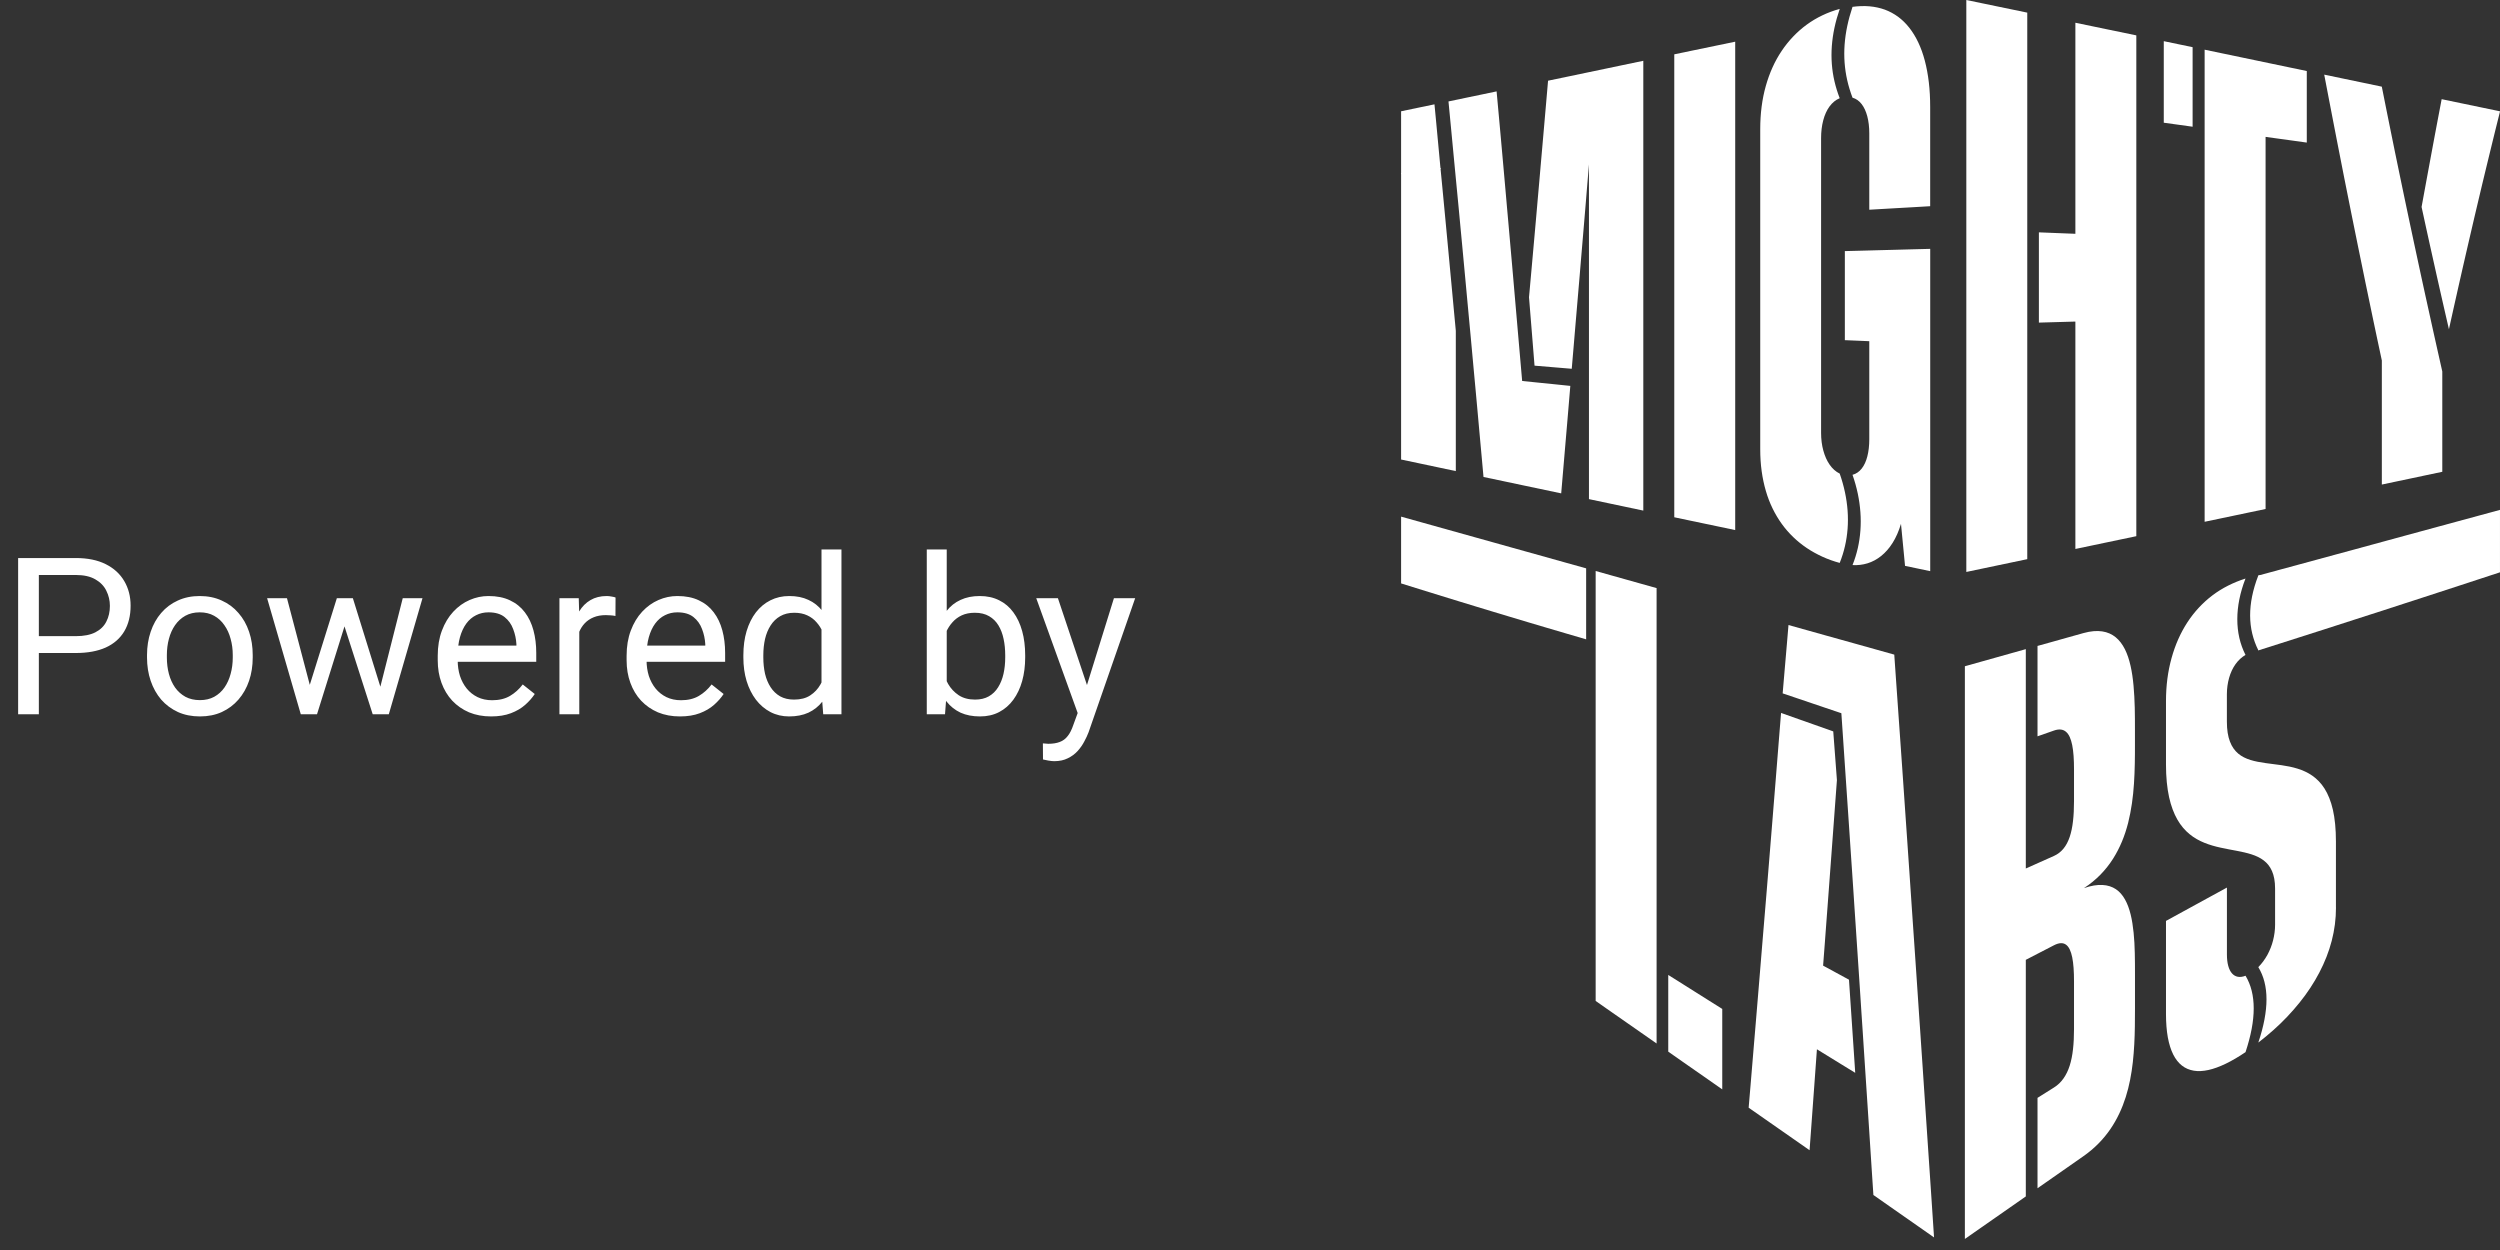 <svg width="182" height="91" viewBox="0 0 182 91" fill="none" xmlns="http://www.w3.org/2000/svg">
<rect x="0" y="0" width="182" height="91" fill="#333333" stroke="none"/>
<path d="M5.516 47.539H2.477V46.312H5.516C6.104 46.312 6.581 46.219 6.945 46.031C7.31 45.844 7.576 45.583 7.742 45.25C7.914 44.917 8 44.536 8 44.109C8 43.719 7.914 43.352 7.742 43.008C7.576 42.664 7.31 42.388 6.945 42.18C6.581 41.966 6.104 41.859 5.516 41.859H2.828V52H1.32V40.625H5.516C6.375 40.625 7.102 40.773 7.695 41.07C8.289 41.367 8.74 41.779 9.047 42.305C9.354 42.825 9.508 43.422 9.508 44.094C9.508 44.823 9.354 45.445 9.047 45.961C8.74 46.477 8.289 46.87 7.695 47.141C7.102 47.406 6.375 47.539 5.516 47.539ZM10.703 47.867V47.688C10.703 47.078 10.792 46.513 10.969 45.992C11.146 45.466 11.401 45.01 11.734 44.625C12.068 44.234 12.471 43.932 12.945 43.719C13.419 43.5 13.95 43.391 14.539 43.391C15.133 43.391 15.667 43.5 16.141 43.719C16.62 43.932 17.026 44.234 17.359 44.625C17.698 45.01 17.956 45.466 18.133 45.992C18.31 46.513 18.398 47.078 18.398 47.688V47.867C18.398 48.477 18.31 49.042 18.133 49.562C17.956 50.083 17.698 50.539 17.359 50.93C17.026 51.315 16.622 51.617 16.148 51.836C15.68 52.05 15.148 52.156 14.555 52.156C13.961 52.156 13.427 52.05 12.953 51.836C12.479 51.617 12.073 51.315 11.734 50.93C11.401 50.539 11.146 50.083 10.969 49.562C10.792 49.042 10.703 48.477 10.703 47.867ZM12.148 47.688V47.867C12.148 48.289 12.198 48.688 12.297 49.062C12.396 49.432 12.544 49.76 12.742 50.047C12.945 50.333 13.198 50.56 13.5 50.727C13.802 50.888 14.154 50.969 14.555 50.969C14.95 50.969 15.297 50.888 15.594 50.727C15.896 50.56 16.146 50.333 16.344 50.047C16.542 49.76 16.69 49.432 16.789 49.062C16.893 48.688 16.945 48.289 16.945 47.867V47.688C16.945 47.271 16.893 46.878 16.789 46.508C16.69 46.133 16.539 45.802 16.336 45.516C16.138 45.224 15.888 44.995 15.586 44.828C15.289 44.661 14.94 44.578 14.539 44.578C14.143 44.578 13.794 44.661 13.492 44.828C13.195 44.995 12.945 45.224 12.742 45.516C12.544 45.802 12.396 46.133 12.297 46.508C12.198 46.878 12.148 47.271 12.148 47.688ZM22.352 50.5L24.523 43.547H25.477L25.289 44.93L23.078 52H22.148L22.352 50.5ZM20.891 43.547L22.742 50.578L22.875 52H21.898L19.445 43.547H20.891ZM27.555 50.523L29.32 43.547H30.758L28.305 52H27.336L27.555 50.523ZM25.688 43.547L27.812 50.383L28.055 52H27.133L24.859 44.914L24.672 43.547H25.688ZM35.75 52.156C35.161 52.156 34.628 52.057 34.148 51.859C33.675 51.656 33.266 51.372 32.922 51.008C32.583 50.643 32.323 50.211 32.141 49.711C31.958 49.211 31.867 48.664 31.867 48.07V47.742C31.867 47.055 31.969 46.443 32.172 45.906C32.375 45.365 32.651 44.906 33 44.531C33.349 44.156 33.745 43.872 34.188 43.68C34.63 43.487 35.089 43.391 35.562 43.391C36.167 43.391 36.688 43.495 37.125 43.703C37.568 43.911 37.93 44.203 38.211 44.578C38.492 44.948 38.7 45.385 38.836 45.891C38.971 46.391 39.039 46.938 39.039 47.531V48.18H32.727V47H37.594V46.891C37.573 46.516 37.495 46.151 37.359 45.797C37.229 45.443 37.021 45.151 36.734 44.922C36.448 44.693 36.057 44.578 35.562 44.578C35.234 44.578 34.932 44.648 34.656 44.789C34.38 44.925 34.143 45.128 33.945 45.398C33.747 45.669 33.594 46 33.484 46.391C33.375 46.781 33.32 47.232 33.32 47.742V48.07C33.32 48.471 33.375 48.849 33.484 49.203C33.599 49.552 33.763 49.859 33.977 50.125C34.195 50.391 34.458 50.599 34.766 50.75C35.078 50.901 35.432 50.977 35.828 50.977C36.339 50.977 36.771 50.872 37.125 50.664C37.479 50.456 37.789 50.177 38.055 49.828L38.93 50.523C38.747 50.8 38.516 51.062 38.234 51.312C37.953 51.562 37.607 51.766 37.195 51.922C36.789 52.078 36.307 52.156 35.75 52.156ZM42.172 44.875V52H40.727V43.547H42.133L42.172 44.875ZM44.812 43.5L44.805 44.844C44.685 44.818 44.57 44.802 44.461 44.797C44.357 44.786 44.237 44.781 44.102 44.781C43.768 44.781 43.474 44.833 43.219 44.938C42.964 45.042 42.747 45.188 42.57 45.375C42.393 45.562 42.253 45.786 42.148 46.047C42.05 46.302 41.984 46.583 41.953 46.891L41.547 47.125C41.547 46.615 41.596 46.135 41.695 45.688C41.8 45.24 41.958 44.844 42.172 44.5C42.385 44.151 42.656 43.88 42.984 43.688C43.318 43.49 43.714 43.391 44.172 43.391C44.276 43.391 44.396 43.404 44.531 43.43C44.667 43.45 44.76 43.474 44.812 43.5ZM49.5 52.156C48.911 52.156 48.378 52.057 47.898 51.859C47.425 51.656 47.016 51.372 46.672 51.008C46.333 50.643 46.073 50.211 45.891 49.711C45.708 49.211 45.617 48.664 45.617 48.07V47.742C45.617 47.055 45.719 46.443 45.922 45.906C46.125 45.365 46.401 44.906 46.75 44.531C47.099 44.156 47.495 43.872 47.938 43.68C48.38 43.487 48.839 43.391 49.312 43.391C49.917 43.391 50.438 43.495 50.875 43.703C51.318 43.911 51.68 44.203 51.961 44.578C52.242 44.948 52.45 45.385 52.586 45.891C52.721 46.391 52.789 46.938 52.789 47.531V48.18H46.477V47H51.344V46.891C51.323 46.516 51.245 46.151 51.109 45.797C50.979 45.443 50.771 45.151 50.484 44.922C50.198 44.693 49.807 44.578 49.312 44.578C48.984 44.578 48.682 44.648 48.406 44.789C48.13 44.925 47.893 45.128 47.695 45.398C47.497 45.669 47.344 46 47.234 46.391C47.125 46.781 47.07 47.232 47.07 47.742V48.07C47.07 48.471 47.125 48.849 47.234 49.203C47.349 49.552 47.513 49.859 47.727 50.125C47.945 50.391 48.208 50.599 48.516 50.75C48.828 50.901 49.182 50.977 49.578 50.977C50.089 50.977 50.521 50.872 50.875 50.664C51.229 50.456 51.539 50.177 51.805 49.828L52.68 50.523C52.497 50.8 52.266 51.062 51.984 51.312C51.703 51.562 51.357 51.766 50.945 51.922C50.539 52.078 50.057 52.156 49.5 52.156ZM59.805 50.359V40H61.258V52H59.93L59.805 50.359ZM54.117 47.867V47.703C54.117 47.057 54.195 46.471 54.352 45.945C54.513 45.414 54.74 44.958 55.031 44.578C55.328 44.198 55.68 43.906 56.086 43.703C56.497 43.495 56.956 43.391 57.461 43.391C57.992 43.391 58.456 43.484 58.852 43.672C59.253 43.854 59.591 44.122 59.867 44.477C60.148 44.825 60.37 45.247 60.531 45.742C60.693 46.237 60.805 46.797 60.867 47.422V48.141C60.81 48.76 60.698 49.318 60.531 49.812C60.37 50.307 60.148 50.729 59.867 51.078C59.591 51.427 59.253 51.695 58.852 51.883C58.45 52.065 57.982 52.156 57.445 52.156C56.95 52.156 56.497 52.05 56.086 51.836C55.68 51.622 55.328 51.323 55.031 50.938C54.74 50.552 54.513 50.099 54.352 49.578C54.195 49.052 54.117 48.482 54.117 47.867ZM55.57 47.703V47.867C55.57 48.289 55.612 48.685 55.695 49.055C55.784 49.425 55.919 49.75 56.102 50.031C56.284 50.312 56.516 50.534 56.797 50.695C57.078 50.852 57.414 50.93 57.805 50.93C58.284 50.93 58.677 50.828 58.984 50.625C59.297 50.422 59.547 50.154 59.734 49.82C59.922 49.487 60.068 49.125 60.172 48.734V46.852C60.109 46.565 60.018 46.289 59.898 46.023C59.784 45.753 59.633 45.513 59.445 45.305C59.263 45.091 59.036 44.922 58.766 44.797C58.5 44.672 58.185 44.609 57.82 44.609C57.425 44.609 57.083 44.693 56.797 44.859C56.516 45.021 56.284 45.245 56.102 45.531C55.919 45.812 55.784 46.141 55.695 46.516C55.612 46.885 55.57 47.281 55.57 47.703ZM67.469 40H68.922V50.359L68.797 52H67.469V40ZM74.633 47.703V47.867C74.633 48.482 74.56 49.052 74.414 49.578C74.268 50.099 74.055 50.552 73.773 50.938C73.492 51.323 73.148 51.622 72.742 51.836C72.336 52.05 71.87 52.156 71.344 52.156C70.807 52.156 70.336 52.065 69.93 51.883C69.529 51.695 69.19 51.427 68.914 51.078C68.638 50.729 68.417 50.307 68.25 49.812C68.088 49.318 67.977 48.76 67.914 48.141V47.422C67.977 46.797 68.088 46.237 68.25 45.742C68.417 45.247 68.638 44.825 68.914 44.477C69.19 44.122 69.529 43.854 69.93 43.672C70.331 43.484 70.797 43.391 71.328 43.391C71.859 43.391 72.331 43.495 72.742 43.703C73.154 43.906 73.497 44.198 73.773 44.578C74.055 44.958 74.268 45.414 74.414 45.945C74.56 46.471 74.633 47.057 74.633 47.703ZM73.18 47.867V47.703C73.18 47.281 73.141 46.885 73.062 46.516C72.984 46.141 72.859 45.812 72.688 45.531C72.516 45.245 72.289 45.021 72.008 44.859C71.727 44.693 71.38 44.609 70.969 44.609C70.604 44.609 70.287 44.672 70.016 44.797C69.75 44.922 69.523 45.091 69.336 45.305C69.148 45.513 68.995 45.753 68.875 46.023C68.76 46.289 68.674 46.565 68.617 46.852V48.734C68.701 49.099 68.836 49.45 69.023 49.789C69.216 50.122 69.471 50.396 69.789 50.609C70.112 50.823 70.51 50.93 70.984 50.93C71.375 50.93 71.708 50.852 71.984 50.695C72.266 50.534 72.492 50.312 72.664 50.031C72.841 49.75 72.971 49.425 73.055 49.055C73.138 48.685 73.18 48.289 73.18 47.867ZM78.742 51.125L81.094 43.547H82.641L79.25 53.305C79.172 53.513 79.068 53.737 78.938 53.977C78.812 54.221 78.651 54.453 78.453 54.672C78.255 54.891 78.016 55.068 77.734 55.203C77.458 55.344 77.128 55.414 76.742 55.414C76.628 55.414 76.482 55.398 76.305 55.367C76.128 55.336 76.003 55.31 75.93 55.289L75.922 54.117C75.963 54.122 76.029 54.128 76.117 54.133C76.211 54.143 76.276 54.148 76.312 54.148C76.641 54.148 76.919 54.104 77.148 54.016C77.378 53.932 77.57 53.789 77.727 53.586C77.888 53.388 78.026 53.115 78.141 52.766L78.742 51.125ZM77.016 43.547L79.211 50.109L79.586 51.633L78.547 52.164L75.438 43.547H77.016Z" fill="white"/>
<g clip-path="url(#clip0_782_6174)">
<path d="M121.887 37.649C121.887 37.087 121.887 36.537 121.887 35.999V15.684C121.887 15.248 121.887 14.806 121.887 14.361V3.955C122.332 3.861 122.718 3.78 123.079 3.707C123.439 3.634 123.771 3.562 124.105 3.495L125.131 3.282C125.491 3.207 125.878 3.125 126.323 3.035V20.172C126.323 20.599 126.323 21.024 126.323 21.452V38.589C125.878 38.495 125.491 38.414 125.131 38.338C124.771 38.263 124.439 38.193 124.105 38.123C123.773 38.053 123.439 37.983 123.079 37.908C122.718 37.832 122.332 37.751 121.887 37.657V37.649Z" fill="white"/>
<path d="M128.145 9.405C128.145 8.835 128.179 8.287 128.246 7.764C128.313 7.24 128.415 6.739 128.549 6.265C128.682 5.791 128.845 5.337 129.037 4.912C129.229 4.484 129.453 4.083 129.703 3.71C129.953 3.335 130.232 2.989 130.537 2.668C130.842 2.348 131.171 2.057 131.525 1.798C131.88 1.539 132.258 1.312 132.662 1.12C133.063 0.928 133.488 0.768 133.933 0.649C133.773 1.115 133.645 1.571 133.549 2.022C133.453 2.473 133.389 2.919 133.357 3.355C133.325 3.795 133.325 4.225 133.357 4.653C133.389 5.081 133.453 5.5 133.549 5.916C133.645 6.332 133.773 6.742 133.93 7.15C133.639 7.269 133.389 7.479 133.188 7.752C132.988 8.026 132.834 8.369 132.732 8.759C132.627 9.152 132.575 9.591 132.575 10.068V18.851C132.575 19.284 132.575 19.715 132.575 20.145V31.509C132.575 31.968 132.63 32.408 132.738 32.801C132.845 33.194 132.999 33.546 133.2 33.831C133.401 34.119 133.645 34.34 133.93 34.477C134.09 34.931 134.217 35.385 134.313 35.836C134.409 36.287 134.473 36.735 134.505 37.177C134.537 37.62 134.537 38.059 134.505 38.49C134.473 38.92 134.409 39.345 134.313 39.761C134.217 40.177 134.09 40.585 133.93 40.98C133.488 40.861 133.066 40.71 132.668 40.527C132.27 40.343 131.892 40.137 131.537 39.898C131.182 39.659 130.854 39.395 130.549 39.101C130.243 38.807 129.964 38.487 129.714 38.14C129.464 37.794 129.241 37.419 129.046 37.02C128.851 36.621 128.685 36.194 128.554 35.74C128.421 35.286 128.319 34.806 128.249 34.299C128.179 33.793 128.145 33.258 128.145 32.693V29.582C128.145 29.091 128.145 28.613 128.145 28.145V10.999C128.145 10.482 128.145 9.949 128.145 9.402V9.405ZM136.084 15.263V9.708C136.084 9.245 136.034 8.826 135.938 8.465C135.842 8.104 135.703 7.802 135.523 7.572C135.342 7.342 135.122 7.185 134.863 7.112C134.703 6.69 134.575 6.268 134.479 5.846C134.383 5.421 134.319 4.996 134.287 4.563C134.255 4.132 134.255 3.696 134.287 3.253C134.319 2.811 134.383 2.36 134.479 1.903C134.575 1.443 134.703 0.978 134.863 0.498C135.299 0.439 135.712 0.428 136.104 0.46C136.497 0.495 136.866 0.576 137.215 0.701C137.561 0.829 137.883 1.004 138.183 1.222C138.479 1.443 138.752 1.708 138.997 2.02C139.241 2.331 139.459 2.686 139.648 3.085C139.837 3.483 139.997 3.926 140.125 4.411C140.253 4.895 140.351 5.421 140.418 5.986C140.485 6.55 140.517 7.153 140.517 7.793V15.012C140.072 15.039 139.686 15.059 139.325 15.082C138.965 15.105 138.633 15.123 138.299 15.14C137.965 15.158 137.633 15.178 137.273 15.199C136.912 15.219 136.526 15.242 136.081 15.268L136.084 15.263ZM138.686 41.19C138.648 40.783 138.613 40.442 138.584 40.125C138.555 39.808 138.526 39.514 138.494 39.197C138.465 38.88 138.43 38.542 138.392 38.135C138.232 38.67 138.026 39.133 137.782 39.523C137.537 39.913 137.255 40.23 136.947 40.477C136.639 40.724 136.305 40.902 135.953 41.01C135.601 41.117 135.235 41.161 134.863 41.138C135.023 40.739 135.151 40.326 135.247 39.907C135.342 39.488 135.406 39.057 135.438 38.621C135.47 38.184 135.47 37.742 135.438 37.294C135.406 36.846 135.342 36.395 135.247 35.938C135.151 35.481 135.023 35.024 134.863 34.567C135.127 34.497 135.354 34.34 135.534 34.11C135.715 33.88 135.854 33.578 135.944 33.217C136.037 32.856 136.084 32.434 136.084 31.971C136.084 31.401 136.084 30.886 136.084 30.409V24.839C135.729 24.825 135.462 24.813 135.194 24.801C134.927 24.79 134.659 24.778 134.305 24.764V18.28C134.802 18.268 135.249 18.257 135.668 18.245C136.087 18.234 136.473 18.225 136.851 18.213C137.229 18.204 137.595 18.193 137.973 18.184C138.351 18.175 138.738 18.164 139.157 18.152C139.575 18.14 140.023 18.129 140.52 18.117C140.52 18.67 140.52 19.206 140.52 19.726V31.718C140.52 32.137 140.52 32.556 140.52 32.984V41.58C140.154 41.501 139.878 41.446 139.604 41.388C139.331 41.33 139.055 41.272 138.689 41.196L138.686 41.19Z" fill="white"/>
<path d="M143.148 41.65V38.315C143.148 37.777 143.148 37.247 143.148 36.726V24.065C143.148 23.629 143.148 23.198 143.148 22.764V9.417C143.148 8.936 143.148 8.45 143.148 7.959V0C143.593 0.093 143.98 0.175 144.34 0.247C144.701 0.32 145.032 0.393 145.367 0.46C145.701 0.527 146.032 0.599 146.393 0.672C146.753 0.745 147.14 0.829 147.585 0.92V5.779C147.585 6.294 147.585 6.801 147.585 7.298V20.812C147.585 21.239 147.585 21.664 147.585 22.092V35.847C147.585 36.362 147.585 36.883 147.585 37.413V40.707C147.14 40.8 146.753 40.882 146.393 40.957C146.032 41.033 145.701 41.103 145.367 41.172C145.035 41.242 144.701 41.312 144.34 41.388C143.98 41.464 143.593 41.545 143.148 41.638V41.65ZM151.088 39.977V29.178C151.088 28.747 151.088 28.311 151.088 27.863V23.41C150.556 23.425 150.157 23.436 149.759 23.448C149.361 23.46 148.963 23.471 148.431 23.486V22.046C148.431 21.603 148.431 21.193 148.431 20.794V16.915C148.963 16.936 149.361 16.953 149.759 16.968C150.157 16.982 150.556 17 151.088 17.02V12.553C151.088 12.105 151.088 11.669 151.088 11.241V1.656C151.532 1.749 151.919 1.83 152.28 1.903C152.64 1.979 152.971 2.049 153.306 2.116C153.637 2.185 153.972 2.255 154.332 2.328C154.692 2.404 155.079 2.485 155.524 2.575C155.524 3.137 155.524 3.687 155.524 4.225V20.803C155.524 21.225 155.524 21.644 155.524 22.066V39.034C155.079 39.127 154.692 39.208 154.332 39.284C153.972 39.36 153.64 39.429 153.306 39.499C152.974 39.569 152.64 39.639 152.28 39.715C151.919 39.79 151.532 39.872 151.088 39.965V39.977Z" fill="white"/>
<path d="M157.523 8.934V2.997C157.942 3.085 158.259 3.151 158.573 3.216C158.887 3.282 159.204 3.346 159.622 3.434V9.225C159.204 9.166 158.887 9.123 158.573 9.079C158.259 9.035 157.942 8.992 157.523 8.934ZM160.497 37.989V22.092C160.497 21.662 160.497 21.231 160.497 20.803V3.617C160.994 3.722 161.448 3.815 161.875 3.905C162.303 3.995 162.701 4.077 163.088 4.158C163.474 4.24 163.843 4.315 164.216 4.394C164.588 4.473 164.96 4.548 165.343 4.63C165.727 4.711 166.128 4.793 166.556 4.883C166.983 4.973 167.437 5.066 167.934 5.171V10.38C167.533 10.324 167.201 10.278 166.89 10.234C166.579 10.191 166.291 10.15 165.977 10.109C165.666 10.066 165.332 10.019 164.934 9.964V13.217C164.934 13.735 164.934 14.238 164.934 14.733V37.055C164.489 37.148 164.102 37.23 163.742 37.305C163.381 37.381 163.05 37.451 162.715 37.521C162.381 37.59 162.05 37.66 161.689 37.736C161.329 37.812 160.942 37.893 160.497 37.986V37.989Z" fill="white"/>
<path d="M173.398 35.268V26.245C173.288 25.721 173.177 25.215 173.072 24.72C172.968 24.225 172.866 23.742 172.767 23.274C172.668 22.805 172.572 22.342 172.479 21.891C172.386 21.44 172.293 20.998 172.203 20.564C172.113 20.128 172.026 19.7 171.939 19.275C171.851 18.851 171.767 18.431 171.68 18.015C171.593 17.599 171.511 17.183 171.427 16.767C171.343 16.351 171.258 15.935 171.174 15.519C171.09 15.102 171.006 14.681 170.921 14.253C170.837 13.828 170.75 13.394 170.662 12.955C170.575 12.516 170.488 12.068 170.398 11.611C170.308 11.154 170.215 10.685 170.122 10.202C170.029 9.719 169.933 9.227 169.834 8.715C169.735 8.203 169.633 7.676 169.529 7.132C169.424 6.585 169.317 6.021 169.203 5.433C169.761 5.549 170.229 5.645 170.662 5.738C171.099 5.829 171.503 5.913 171.936 6.003C172.369 6.093 172.837 6.192 173.395 6.309C173.511 6.897 173.628 7.464 173.735 8.011C173.846 8.558 173.953 9.085 174.055 9.597C174.16 10.109 174.261 10.604 174.357 11.084C174.456 11.564 174.552 12.033 174.648 12.489C174.744 12.946 174.834 13.392 174.927 13.831C175.017 14.27 175.107 14.701 175.198 15.126C175.288 15.551 175.375 15.97 175.465 16.389C175.552 16.805 175.642 17.218 175.73 17.634C175.817 18.047 175.907 18.461 175.997 18.877C176.087 19.293 176.177 19.709 176.267 20.131C176.357 20.553 176.45 20.978 176.546 21.411C176.642 21.845 176.738 22.281 176.837 22.73C176.936 23.178 177.038 23.631 177.139 24.1C177.244 24.566 177.352 25.043 177.459 25.535C177.57 26.023 177.683 26.527 177.799 27.045V34.346C177.357 34.439 176.974 34.52 176.616 34.596C176.259 34.672 175.927 34.742 175.596 34.812C175.264 34.881 174.936 34.951 174.575 35.027C174.215 35.102 173.831 35.184 173.392 35.277L173.398 35.268ZM176.293 15.056C176.389 14.521 176.48 14.035 176.564 13.578C176.648 13.121 176.727 12.696 176.802 12.286C176.878 11.875 176.95 11.483 177.023 11.093C177.096 10.7 177.169 10.31 177.244 9.905C177.32 9.501 177.398 9.085 177.482 8.643C177.567 8.2 177.657 7.729 177.753 7.22C178.32 7.339 178.791 7.435 179.233 7.528C179.674 7.621 180.081 7.706 180.523 7.796C180.965 7.889 181.436 7.985 182.003 8.104C181.878 8.602 181.762 9.079 181.645 9.545C181.532 10.01 181.422 10.458 181.314 10.898C181.206 11.334 181.105 11.762 181.003 12.178C180.901 12.597 180.805 13.005 180.706 13.409C180.608 13.813 180.515 14.212 180.422 14.608C180.329 15.004 180.235 15.399 180.142 15.795C180.049 16.191 179.956 16.59 179.863 16.994C179.77 17.398 179.674 17.809 179.578 18.225C179.483 18.644 179.384 19.072 179.282 19.514C179.18 19.956 179.078 20.41 178.971 20.885C178.863 21.359 178.753 21.848 178.64 22.36C178.526 22.872 178.407 23.407 178.282 23.969C178.169 23.474 178.064 23.015 177.962 22.575C177.863 22.139 177.767 21.723 177.677 21.324C177.587 20.922 177.5 20.535 177.413 20.154C177.326 19.77 177.241 19.392 177.157 19.005C177.07 18.618 176.982 18.225 176.892 17.815C176.802 17.404 176.706 16.977 176.607 16.52C176.509 16.063 176.401 15.58 176.288 15.053L176.293 15.056Z" fill="white"/>
<path d="M116.164 72.865V63.765C116.164 63.308 116.164 62.86 116.164 62.412V41.568C116.609 41.693 116.995 41.801 117.356 41.903C117.716 42.005 118.048 42.098 118.382 42.191C118.714 42.284 119.048 42.377 119.408 42.479C119.769 42.581 120.155 42.689 120.6 42.814V57.442C120.6 57.876 120.6 58.309 120.6 58.743V75.966C120.155 75.655 119.769 75.385 119.408 75.134C119.048 74.881 118.716 74.651 118.382 74.418C118.051 74.186 117.716 73.953 117.356 73.703C116.995 73.45 116.609 73.179 116.164 72.87V72.865ZM121.449 76.56V70.976C121.842 71.223 122.188 71.439 122.504 71.639C122.824 71.84 123.118 72.026 123.414 72.213C123.708 72.399 124.004 72.582 124.324 72.786C124.644 72.987 124.987 73.202 125.38 73.45V79.307C124.987 79.034 124.644 78.792 124.324 78.568C124.004 78.344 123.711 78.137 123.414 77.934C123.121 77.727 122.824 77.52 122.504 77.299C122.185 77.075 121.842 76.837 121.449 76.56Z" fill="white"/>
<path d="M102 42.476V37.611C102.538 37.762 103.052 37.905 103.541 38.041C104.032 38.178 104.5 38.309 104.954 38.437C105.407 38.565 105.843 38.684 106.268 38.804C106.692 38.923 107.108 39.04 107.518 39.153C107.928 39.267 108.332 39.38 108.736 39.493C109.14 39.607 109.544 39.721 109.954 39.834C110.364 39.947 110.779 40.064 111.204 40.183C111.628 40.303 112.067 40.425 112.518 40.55C112.971 40.678 113.439 40.809 113.931 40.946C114.422 41.082 114.934 41.225 115.471 41.376V46.544C114.934 46.387 114.419 46.239 113.931 46.093C113.439 45.948 112.971 45.811 112.518 45.677C112.064 45.543 111.628 45.412 111.204 45.287C110.779 45.159 110.364 45.037 109.954 44.912C109.544 44.79 109.14 44.667 108.736 44.545C108.332 44.423 107.928 44.301 107.518 44.176C107.108 44.05 106.692 43.925 106.268 43.794C105.843 43.663 105.404 43.53 104.954 43.39C104.5 43.25 104.032 43.105 103.541 42.953C103.049 42.802 102.538 42.642 102 42.473V42.476Z" fill="white"/>
<path d="M164.414 47.35V41.897C164.955 41.749 165.475 41.609 165.978 41.472C166.481 41.336 166.966 41.205 167.437 41.077C167.908 40.949 168.365 40.823 168.81 40.704C169.254 40.582 169.688 40.465 170.115 40.349C170.539 40.233 170.958 40.119 171.371 40.009C171.784 39.895 172.193 39.785 172.598 39.674C173.004 39.563 173.409 39.453 173.816 39.342C174.223 39.232 174.63 39.121 175.042 39.008C175.455 38.894 175.874 38.781 176.298 38.667C176.723 38.554 177.159 38.434 177.603 38.312C178.048 38.19 178.505 38.068 178.976 37.94C179.447 37.812 179.932 37.681 180.435 37.544C180.938 37.407 181.458 37.267 181.999 37.119V41.664C181.458 41.842 180.938 42.014 180.435 42.176C179.932 42.342 179.447 42.499 178.976 42.654C178.505 42.808 178.048 42.956 177.603 43.102C177.159 43.247 176.726 43.387 176.298 43.527C175.874 43.666 175.455 43.8 175.042 43.934C174.63 44.068 174.223 44.199 173.816 44.333C173.409 44.464 173.004 44.595 172.598 44.726C172.191 44.856 171.784 44.987 171.371 45.121C170.958 45.255 170.539 45.389 170.115 45.526C169.69 45.663 169.254 45.802 168.81 45.945C168.365 46.087 167.908 46.233 167.437 46.384C166.966 46.535 166.481 46.69 165.978 46.85C165.475 47.01 164.955 47.176 164.414 47.347V47.35Z" fill="white"/>
<path d="M127.301 80.649C127.347 80.09 127.394 79.546 127.44 79.01C127.487 78.475 127.53 77.954 127.571 77.442C127.612 76.93 127.655 76.429 127.696 75.937C127.737 75.446 127.778 74.963 127.818 74.488C127.859 74.014 127.897 73.546 127.935 73.086C127.972 72.626 128.01 72.169 128.048 71.721C128.086 71.273 128.123 70.828 128.158 70.385C128.196 69.946 128.231 69.507 128.266 69.073C128.301 68.639 128.339 68.206 128.373 67.775C128.408 67.344 128.443 66.914 128.481 66.483C128.516 66.052 128.551 65.619 128.589 65.185C128.624 64.752 128.661 64.315 128.696 63.876C128.731 63.436 128.769 62.994 128.804 62.546C128.842 62.098 128.876 61.647 128.914 61.187C128.952 60.727 128.99 60.262 129.028 59.79C129.065 59.316 129.106 58.836 129.144 58.344C129.185 57.852 129.225 57.355 129.266 56.843C129.307 56.33 129.35 55.809 129.391 55.274C129.432 54.739 129.478 54.191 129.522 53.63C129.565 53.068 129.612 52.492 129.661 51.901C130.167 52.082 130.589 52.23 130.984 52.37C131.379 52.51 131.743 52.638 132.138 52.777C132.531 52.917 132.955 53.065 133.461 53.246C133.496 53.717 133.525 54.11 133.554 54.48C133.58 54.846 133.606 55.19 133.635 55.556C133.661 55.926 133.693 56.319 133.728 56.793C133.688 57.34 133.65 57.858 133.612 58.353C133.574 58.847 133.539 59.322 133.507 59.779C133.475 60.236 133.441 60.675 133.409 61.103C133.377 61.53 133.345 61.949 133.316 62.36C133.286 62.77 133.254 63.177 133.225 63.582C133.196 63.986 133.164 64.391 133.135 64.801C133.103 65.211 133.074 65.625 133.042 66.049C133.01 66.474 132.978 66.911 132.943 67.362C132.909 67.813 132.874 68.278 132.839 68.767C132.804 69.256 132.763 69.763 132.722 70.298C133.1 70.505 133.382 70.656 133.664 70.81C133.946 70.964 134.231 71.119 134.606 71.322C134.641 71.864 134.676 72.35 134.705 72.803C134.734 73.257 134.763 73.679 134.792 74.093C134.818 74.506 134.848 74.907 134.874 75.318C134.9 75.731 134.929 76.153 134.961 76.61C134.99 77.067 135.025 77.555 135.06 78.102C134.688 77.875 134.38 77.683 134.089 77.506C133.801 77.328 133.531 77.162 133.243 76.985C132.955 76.808 132.644 76.618 132.272 76.388C132.237 76.88 132.205 77.331 132.173 77.756C132.144 78.181 132.115 78.577 132.086 78.958C132.057 79.339 132.031 79.709 132.004 80.075C131.978 80.442 131.952 80.809 131.923 81.19C131.894 81.571 131.868 81.964 131.836 82.383C131.807 82.802 131.772 83.25 131.737 83.736C131.292 83.425 130.906 83.154 130.545 82.904C130.185 82.651 129.853 82.421 129.519 82.188C129.185 81.955 128.853 81.722 128.493 81.472C128.132 81.219 127.746 80.948 127.301 80.64V80.649ZM136.383 86.998C136.345 86.422 136.31 85.86 136.272 85.31C136.234 84.76 136.199 84.219 136.167 83.689C136.132 83.16 136.098 82.639 136.066 82.13C136.034 81.618 135.999 81.117 135.967 80.622C135.935 80.128 135.903 79.645 135.871 79.165C135.839 78.684 135.81 78.216 135.778 77.75C135.749 77.285 135.717 76.828 135.688 76.377C135.659 75.923 135.63 75.478 135.601 75.035C135.571 74.593 135.542 74.154 135.513 73.72C135.484 73.287 135.455 72.853 135.429 72.425C135.403 71.997 135.374 71.57 135.345 71.148C135.316 70.723 135.289 70.301 135.26 69.879C135.231 69.457 135.205 69.038 135.176 68.616C135.147 68.194 135.121 67.775 135.092 67.353C135.063 66.931 135.037 66.509 135.007 66.084C134.978 65.66 134.949 65.232 134.923 64.804C134.894 64.373 134.865 63.943 134.836 63.506C134.807 63.07 134.778 62.63 134.746 62.188C134.717 61.743 134.685 61.295 134.656 60.844C134.627 60.39 134.595 59.93 134.563 59.467C134.531 59.002 134.499 58.53 134.467 58.053C134.435 57.576 134.403 57.09 134.368 56.595C134.333 56.1 134.301 55.6 134.266 55.091C134.231 54.581 134.196 54.063 134.161 53.534C134.127 53.007 134.089 52.469 134.051 51.922C133.624 51.776 133.249 51.651 132.903 51.535C132.557 51.418 132.234 51.311 131.914 51.2C131.595 51.09 131.272 50.985 130.926 50.865C130.58 50.749 130.205 50.621 129.778 50.478C129.821 49.984 129.856 49.55 129.891 49.146C129.926 48.741 129.958 48.369 129.99 47.996C130.022 47.624 130.054 47.248 130.089 46.844C130.124 46.44 130.161 46.003 130.202 45.502C130.717 45.645 131.185 45.779 131.629 45.901C132.071 46.023 132.484 46.14 132.885 46.253C133.284 46.364 133.67 46.471 134.054 46.579C134.438 46.687 134.824 46.794 135.223 46.905C135.621 47.016 136.037 47.132 136.478 47.257C136.92 47.379 137.391 47.513 137.903 47.656C137.941 48.206 137.978 48.747 138.016 49.28C138.054 49.812 138.089 50.339 138.127 50.857C138.165 51.375 138.199 51.884 138.234 52.387C138.269 52.891 138.304 53.388 138.339 53.877C138.374 54.369 138.406 54.852 138.441 55.329C138.473 55.807 138.508 56.281 138.54 56.749C138.572 57.218 138.604 57.681 138.635 58.137C138.667 58.594 138.699 59.048 138.729 59.499C138.761 59.947 138.79 60.395 138.822 60.838C138.854 61.28 138.883 61.719 138.912 62.156C138.941 62.593 138.973 63.026 139.002 63.457C139.031 63.887 139.06 64.318 139.089 64.746C139.118 65.174 139.147 65.599 139.176 66.026C139.205 66.454 139.234 66.876 139.263 67.301C139.292 67.726 139.322 68.147 139.351 68.572C139.38 68.997 139.409 69.422 139.438 69.847C139.467 70.272 139.496 70.7 139.525 71.127C139.554 71.555 139.583 71.986 139.612 72.416C139.641 72.85 139.67 73.284 139.699 73.72C139.729 74.156 139.758 74.599 139.79 75.041C139.819 75.486 139.851 75.932 139.88 76.383C139.909 76.834 139.941 77.29 139.973 77.75C140.005 78.21 140.034 78.676 140.066 79.147C140.098 79.618 140.13 80.096 140.162 80.579C140.194 81.062 140.226 81.551 140.261 82.045C140.293 82.54 140.327 83.043 140.362 83.556C140.397 84.065 140.432 84.583 140.467 85.109C140.502 85.636 140.537 86.169 140.575 86.713C140.612 87.257 140.647 87.81 140.685 88.371C140.723 88.933 140.761 89.506 140.798 90.085C140.356 89.777 139.973 89.506 139.615 89.256C139.258 89.006 138.926 88.776 138.595 88.543C138.263 88.313 137.935 88.081 137.574 87.83C137.217 87.58 136.83 87.309 136.391 87.001L136.383 86.998Z" fill="white"/>
<path d="M148.331 86.503V83.809C148.331 83.41 148.331 83.02 148.331 82.619V79.924C148.808 79.624 149.049 79.473 149.526 79.173C149.805 78.999 150.035 78.778 150.223 78.51C150.412 78.242 150.561 77.934 150.674 77.579C150.787 77.224 150.866 76.825 150.915 76.383C150.965 75.94 150.988 75.451 150.988 74.919V71.445C150.988 70.734 150.95 70.144 150.857 69.69C150.764 69.239 150.619 68.924 150.401 68.77C150.186 68.616 149.898 68.625 149.526 68.817C149.116 69.029 148.811 69.186 148.502 69.346C148.194 69.507 147.889 69.664 147.479 69.876V82.47C147.479 82.936 147.479 83.416 147.479 83.911V87.1C147.034 87.411 146.648 87.682 146.287 87.932C145.927 88.182 145.595 88.415 145.261 88.648C144.93 88.881 144.595 89.114 144.235 89.364C143.874 89.614 143.488 89.888 143.043 90.196V79.342C143.043 78.874 143.043 78.408 143.043 77.948V66.105C143.043 65.668 143.043 65.232 143.043 64.792V51.84C143.043 51.302 143.043 50.755 143.043 50.199V48.503C143.488 48.377 143.874 48.27 144.235 48.168C144.595 48.066 144.927 47.973 145.261 47.88C145.595 47.787 145.927 47.694 146.287 47.592C146.648 47.49 147.034 47.382 147.479 47.257V51.901C147.479 52.367 147.479 52.821 147.479 53.266V63.227C147.889 63.044 148.194 62.907 148.502 62.77C148.811 62.633 149.116 62.496 149.526 62.313C149.805 62.188 150.035 62.008 150.223 61.778C150.412 61.548 150.561 61.263 150.674 60.928C150.787 60.593 150.866 60.209 150.915 59.776C150.965 59.342 150.988 58.859 150.988 58.324V56.007C150.988 55.297 150.95 54.704 150.857 54.244C150.764 53.784 150.619 53.452 150.401 53.272C150.186 53.089 149.898 53.054 149.526 53.185C149.049 53.351 148.808 53.435 148.331 53.604C148.331 53.077 148.331 52.603 148.331 52.16V47.024C148.776 46.899 149.148 46.794 149.497 46.699C149.846 46.602 150.165 46.512 150.514 46.413C150.86 46.317 151.232 46.212 151.68 46.087C152.203 45.942 152.654 45.907 153.04 45.965C153.427 46.023 153.753 46.172 154.023 46.393C154.293 46.614 154.514 46.911 154.692 47.263C154.869 47.615 155.003 48.023 155.104 48.471C155.206 48.919 155.276 49.408 155.322 49.92C155.369 50.432 155.395 50.97 155.41 51.514C155.424 52.059 155.424 52.611 155.424 53.153V54.212C155.424 54.663 155.424 55.129 155.413 55.603C155.404 56.074 155.386 56.554 155.354 57.038C155.322 57.518 155.276 58.001 155.206 58.481C155.136 58.958 155.046 59.432 154.93 59.898C154.811 60.364 154.665 60.817 154.482 61.257C154.299 61.696 154.081 62.121 153.822 62.529C153.564 62.933 153.261 63.317 152.913 63.675C152.561 64.033 152.162 64.362 151.709 64.656C152.229 64.475 152.677 64.405 153.061 64.426C153.445 64.446 153.767 64.554 154.038 64.734C154.308 64.915 154.526 65.171 154.7 65.482C154.875 65.793 155.009 66.16 155.11 66.57C155.212 66.978 155.279 67.429 155.328 67.903C155.378 68.377 155.401 68.878 155.413 69.387C155.427 69.896 155.427 70.414 155.427 70.924V73.438C155.427 73.86 155.427 74.287 155.418 74.718C155.413 75.149 155.398 75.585 155.375 76.022C155.352 76.458 155.317 76.895 155.27 77.326C155.221 77.759 155.157 78.19 155.072 78.615C154.988 79.039 154.884 79.458 154.753 79.869C154.622 80.279 154.468 80.681 154.282 81.07C154.096 81.46 153.883 81.839 153.633 82.203C153.383 82.566 153.101 82.912 152.776 83.241C152.453 83.57 152.09 83.879 151.683 84.164C151.238 84.475 150.866 84.734 150.517 84.979C150.171 85.22 149.848 85.447 149.5 85.689C149.154 85.93 148.782 86.192 148.334 86.503H148.331Z" fill="white"/>
<path d="M170.059 66.067C170.059 66.483 170.033 66.893 169.981 67.298C169.928 67.702 169.85 68.101 169.748 68.497C169.646 68.892 169.518 69.279 169.367 69.667C169.216 70.051 169.042 70.432 168.847 70.804C168.652 71.18 168.434 71.546 168.196 71.91C167.957 72.274 167.698 72.629 167.417 72.978C167.135 73.327 166.838 73.671 166.521 74.005C166.204 74.34 165.867 74.666 165.515 74.98C165.164 75.294 164.791 75.603 164.405 75.9C164.605 75.303 164.754 74.744 164.852 74.221C164.951 73.697 165.001 73.208 165.001 72.751C165.001 72.294 164.951 71.872 164.852 71.482C164.754 71.092 164.602 70.734 164.405 70.406C164.661 70.15 164.882 69.847 165.065 69.518C165.245 69.186 165.387 68.829 165.48 68.459C165.573 68.089 165.626 67.708 165.626 67.333V64.688C165.626 64.161 165.547 63.748 165.402 63.416C165.259 63.084 165.053 62.834 164.797 62.639C164.541 62.444 164.242 62.304 163.908 62.197C163.573 62.089 163.21 62.011 162.829 61.938C162.448 61.865 162.05 61.798 161.655 61.708C161.256 61.621 160.861 61.51 160.48 61.356C160.099 61.202 159.733 61.001 159.402 60.727C159.067 60.454 158.765 60.107 158.512 59.665C158.259 59.223 158.053 58.684 157.907 58.024C157.765 57.363 157.684 56.584 157.684 55.667V51.031C157.684 50.478 157.718 49.94 157.785 49.419C157.852 48.898 157.954 48.395 158.088 47.912C158.221 47.429 158.384 46.969 158.576 46.536C158.768 46.102 158.992 45.689 159.242 45.305C159.492 44.92 159.771 44.566 160.076 44.237C160.381 43.911 160.71 43.611 161.065 43.343C161.419 43.076 161.797 42.84 162.201 42.636C162.605 42.433 163.027 42.258 163.472 42.118C163.271 42.633 163.123 43.14 163.024 43.634C162.925 44.129 162.876 44.612 162.876 45.081C162.876 45.549 162.925 46.003 163.024 46.437C163.123 46.87 163.274 47.286 163.472 47.679C163.19 47.842 162.943 48.075 162.742 48.357C162.541 48.639 162.384 48.977 162.28 49.346C162.175 49.716 162.117 50.121 162.117 50.542V52.536C162.117 53.135 162.195 53.61 162.341 53.988C162.483 54.366 162.69 54.648 162.945 54.864C163.201 55.079 163.501 55.222 163.835 55.326C164.169 55.431 164.533 55.495 164.914 55.55C165.294 55.603 165.693 55.647 166.088 55.705C166.486 55.763 166.882 55.839 167.262 55.958C167.643 56.077 168.01 56.24 168.341 56.473C168.672 56.706 168.978 57.011 169.231 57.416C169.483 57.82 169.69 58.321 169.835 58.952C169.978 59.584 170.056 60.343 170.056 61.269V66.073L170.059 66.067ZM162.12 69.498C162.12 70.129 162.254 70.598 162.489 70.862C162.724 71.13 163.065 71.197 163.475 71.034C163.675 71.366 163.823 71.73 163.922 72.125C164.021 72.521 164.07 72.949 164.07 73.412C164.07 73.874 164.021 74.369 163.922 74.899C163.823 75.428 163.672 75.993 163.475 76.595C162.966 76.939 162.486 77.221 162.033 77.439C161.579 77.657 161.16 77.811 160.771 77.896C160.381 77.98 160.024 78.001 159.701 77.945C159.378 77.89 159.091 77.768 158.844 77.573C158.594 77.378 158.381 77.107 158.21 76.767C158.038 76.423 157.907 76.007 157.817 75.518C157.73 75.027 157.684 74.462 157.684 73.825V67.042C158.128 66.8 158.515 66.588 158.875 66.39C159.236 66.192 159.567 66.012 159.902 65.828C160.236 65.645 160.567 65.465 160.928 65.267C161.288 65.069 161.675 64.856 162.12 64.615V69.498ZM164.413 47.353C164.213 46.958 164.065 46.547 163.963 46.125C163.861 45.703 163.812 45.264 163.809 44.813C163.809 44.359 163.855 43.893 163.954 43.407C164.053 42.921 164.201 42.421 164.402 41.903C165.097 41.76 165.544 41.865 165.806 42.124C166.068 42.383 166.146 42.796 166.108 43.285C166.071 43.774 165.916 44.336 165.71 44.891C165.504 45.447 165.251 45.989 165.012 46.431C164.774 46.873 164.55 47.214 164.411 47.356L164.413 47.353Z" fill="white"/>
<path d="M102 12.603V33.453C102.532 33.563 102.974 33.659 103.387 33.746C103.799 33.834 104.183 33.915 104.596 34.002C105.009 34.09 105.451 34.183 105.983 34.296V24.083C105.933 23.547 105.887 23.041 105.84 22.561C105.797 22.081 105.753 21.621 105.712 21.181C105.672 20.742 105.631 20.32 105.593 19.907C105.555 19.494 105.518 19.092 105.48 18.696C105.442 18.3 105.404 17.905 105.369 17.509C105.334 17.113 105.294 16.715 105.256 16.307C105.218 15.9 105.177 15.484 105.137 15.05C105.096 14.62 105.052 14.171 105.009 13.703C104.965 13.234 104.919 12.743 104.866 12.225C104.294 12.3 103.863 12.358 103.433 12.417C103.003 12.475 102.573 12.533 102 12.609V12.603Z" fill="white"/>
<path d="M104.43 7.595C103.945 7.697 103.579 7.772 103.215 7.848C102.852 7.924 102.485 7.999 102 8.101V12.679C102.573 12.603 103.006 12.545 103.436 12.489C103.866 12.434 104.297 12.376 104.872 12.3C104.829 11.826 104.791 11.413 104.753 11.029C104.718 10.645 104.683 10.292 104.651 9.94C104.619 9.588 104.584 9.236 104.55 8.855C104.515 8.474 104.474 8.063 104.43 7.598V7.595Z" fill="white"/>
<path d="M108.955 6.652C108.487 6.751 108.098 6.83 107.734 6.908L106.67 7.129C106.307 7.205 105.917 7.287 105.449 7.385C105.493 7.845 105.531 8.25 105.568 8.622C105.603 8.998 105.638 9.344 105.67 9.69C105.702 10.036 105.737 10.386 105.772 10.764C105.807 11.142 105.845 11.55 105.891 12.015C105.943 12.565 105.996 13.098 106.045 13.618C106.095 14.139 106.144 14.643 106.191 15.137C106.237 15.632 106.284 16.112 106.327 16.587C106.371 17.058 106.414 17.521 106.458 17.975C106.502 18.429 106.542 18.877 106.583 19.316C106.624 19.756 106.664 20.192 106.705 20.623C106.746 21.053 106.786 21.481 106.824 21.909C106.865 22.337 106.903 22.762 106.943 23.186C106.984 23.611 107.022 24.039 107.063 24.467C107.103 24.897 107.141 25.328 107.182 25.767C107.223 26.204 107.263 26.649 107.304 27.1C107.345 27.551 107.388 28.008 107.432 28.477C107.475 28.945 107.519 29.422 107.563 29.914C107.606 30.403 107.653 30.906 107.699 31.424C107.746 31.942 107.795 32.475 107.845 33.022C107.894 33.569 107.946 34.136 107.999 34.724C108.566 34.843 109.06 34.948 109.519 35.044C109.978 35.14 110.403 35.23 110.827 35.321C111.252 35.411 111.676 35.498 112.136 35.597C112.595 35.696 113.089 35.798 113.656 35.917C113.7 35.399 113.74 34.925 113.778 34.48C113.816 34.035 113.851 33.615 113.886 33.211C113.92 32.807 113.952 32.417 113.987 32.024C114.019 31.634 114.054 31.241 114.089 30.834C114.124 30.426 114.159 30.004 114.197 29.553C114.234 29.102 114.275 28.619 114.319 28.093C113.851 28.046 113.461 28.005 113.098 27.967C112.734 27.93 112.397 27.898 112.034 27.86C111.67 27.822 111.281 27.784 110.813 27.735C110.763 27.158 110.714 26.6 110.667 26.061C110.621 25.523 110.577 24.999 110.531 24.493C110.484 23.987 110.444 23.495 110.403 23.015C110.362 22.535 110.321 22.069 110.281 21.609C110.24 21.152 110.202 20.704 110.165 20.262C110.127 19.82 110.089 19.386 110.051 18.958C110.013 18.528 109.976 18.103 109.938 17.681C109.9 17.259 109.862 16.837 109.827 16.415C109.792 15.993 109.752 15.571 109.714 15.146C109.676 14.721 109.638 14.294 109.601 13.86C109.563 13.426 109.522 12.987 109.484 12.539C109.444 12.091 109.403 11.637 109.362 11.171C109.321 10.706 109.278 10.231 109.234 9.742C109.191 9.254 109.144 8.753 109.098 8.241C109.051 7.726 109.005 7.196 108.952 6.649L108.955 6.652Z" fill="white"/>
<path d="M119.633 37.171V35.498C119.633 34.951 119.633 34.419 119.633 33.895V10.735C119.633 10.246 119.633 9.751 119.633 9.248V4.426C119.077 4.542 118.58 4.644 118.112 4.743C117.647 4.839 117.214 4.929 116.792 5.02C116.371 5.107 115.961 5.194 115.539 5.282C115.118 5.369 114.685 5.459 114.22 5.558C113.754 5.657 113.254 5.759 112.699 5.875C112.65 6.46 112.6 7.016 112.554 7.551C112.507 8.087 112.464 8.596 112.42 9.091C112.376 9.585 112.336 10.06 112.295 10.522C112.254 10.985 112.217 11.436 112.176 11.878C112.138 12.321 112.1 12.757 112.063 13.188C112.025 13.618 111.987 14.049 111.949 14.48C111.911 14.911 111.874 15.341 111.836 15.781C111.798 16.22 111.757 16.665 111.717 17.119C111.676 17.576 111.635 18.042 111.592 18.525C111.548 19.008 111.504 19.505 111.458 20.023C111.411 20.541 111.365 21.079 111.312 21.641C111.353 22.136 111.388 22.569 111.42 22.974C111.452 23.378 111.481 23.751 111.513 24.123C111.542 24.496 111.574 24.871 111.606 25.276C111.638 25.68 111.673 26.119 111.714 26.62C112.254 26.667 112.661 26.699 113.068 26.733C113.475 26.768 113.879 26.803 114.423 26.847C114.47 26.314 114.513 25.805 114.554 25.316C114.595 24.828 114.635 24.356 114.673 23.899C114.711 23.442 114.749 23.003 114.786 22.572C114.824 22.142 114.859 21.723 114.894 21.306C114.929 20.89 114.964 20.486 114.999 20.078C115.034 19.671 115.066 19.267 115.1 18.859C115.135 18.452 115.17 18.042 115.205 17.625C115.24 17.209 115.275 16.785 115.313 16.345C115.348 15.909 115.385 15.46 115.426 14.995C115.464 14.529 115.505 14.049 115.545 13.546C115.586 13.042 115.63 12.518 115.676 11.969V15.222C115.676 15.737 115.676 16.237 115.676 16.726V36.336C116.202 36.447 116.644 36.54 117.054 36.627C117.464 36.715 117.845 36.793 118.255 36.88C118.665 36.968 119.103 37.061 119.633 37.171Z" fill="white"/>
</g>
<defs>
<clipPath id="clip0_782_6174">
<rect width="80" height="90.196" fill="white" transform="translate(102)"/>
</clipPath>
</defs>
</svg>
